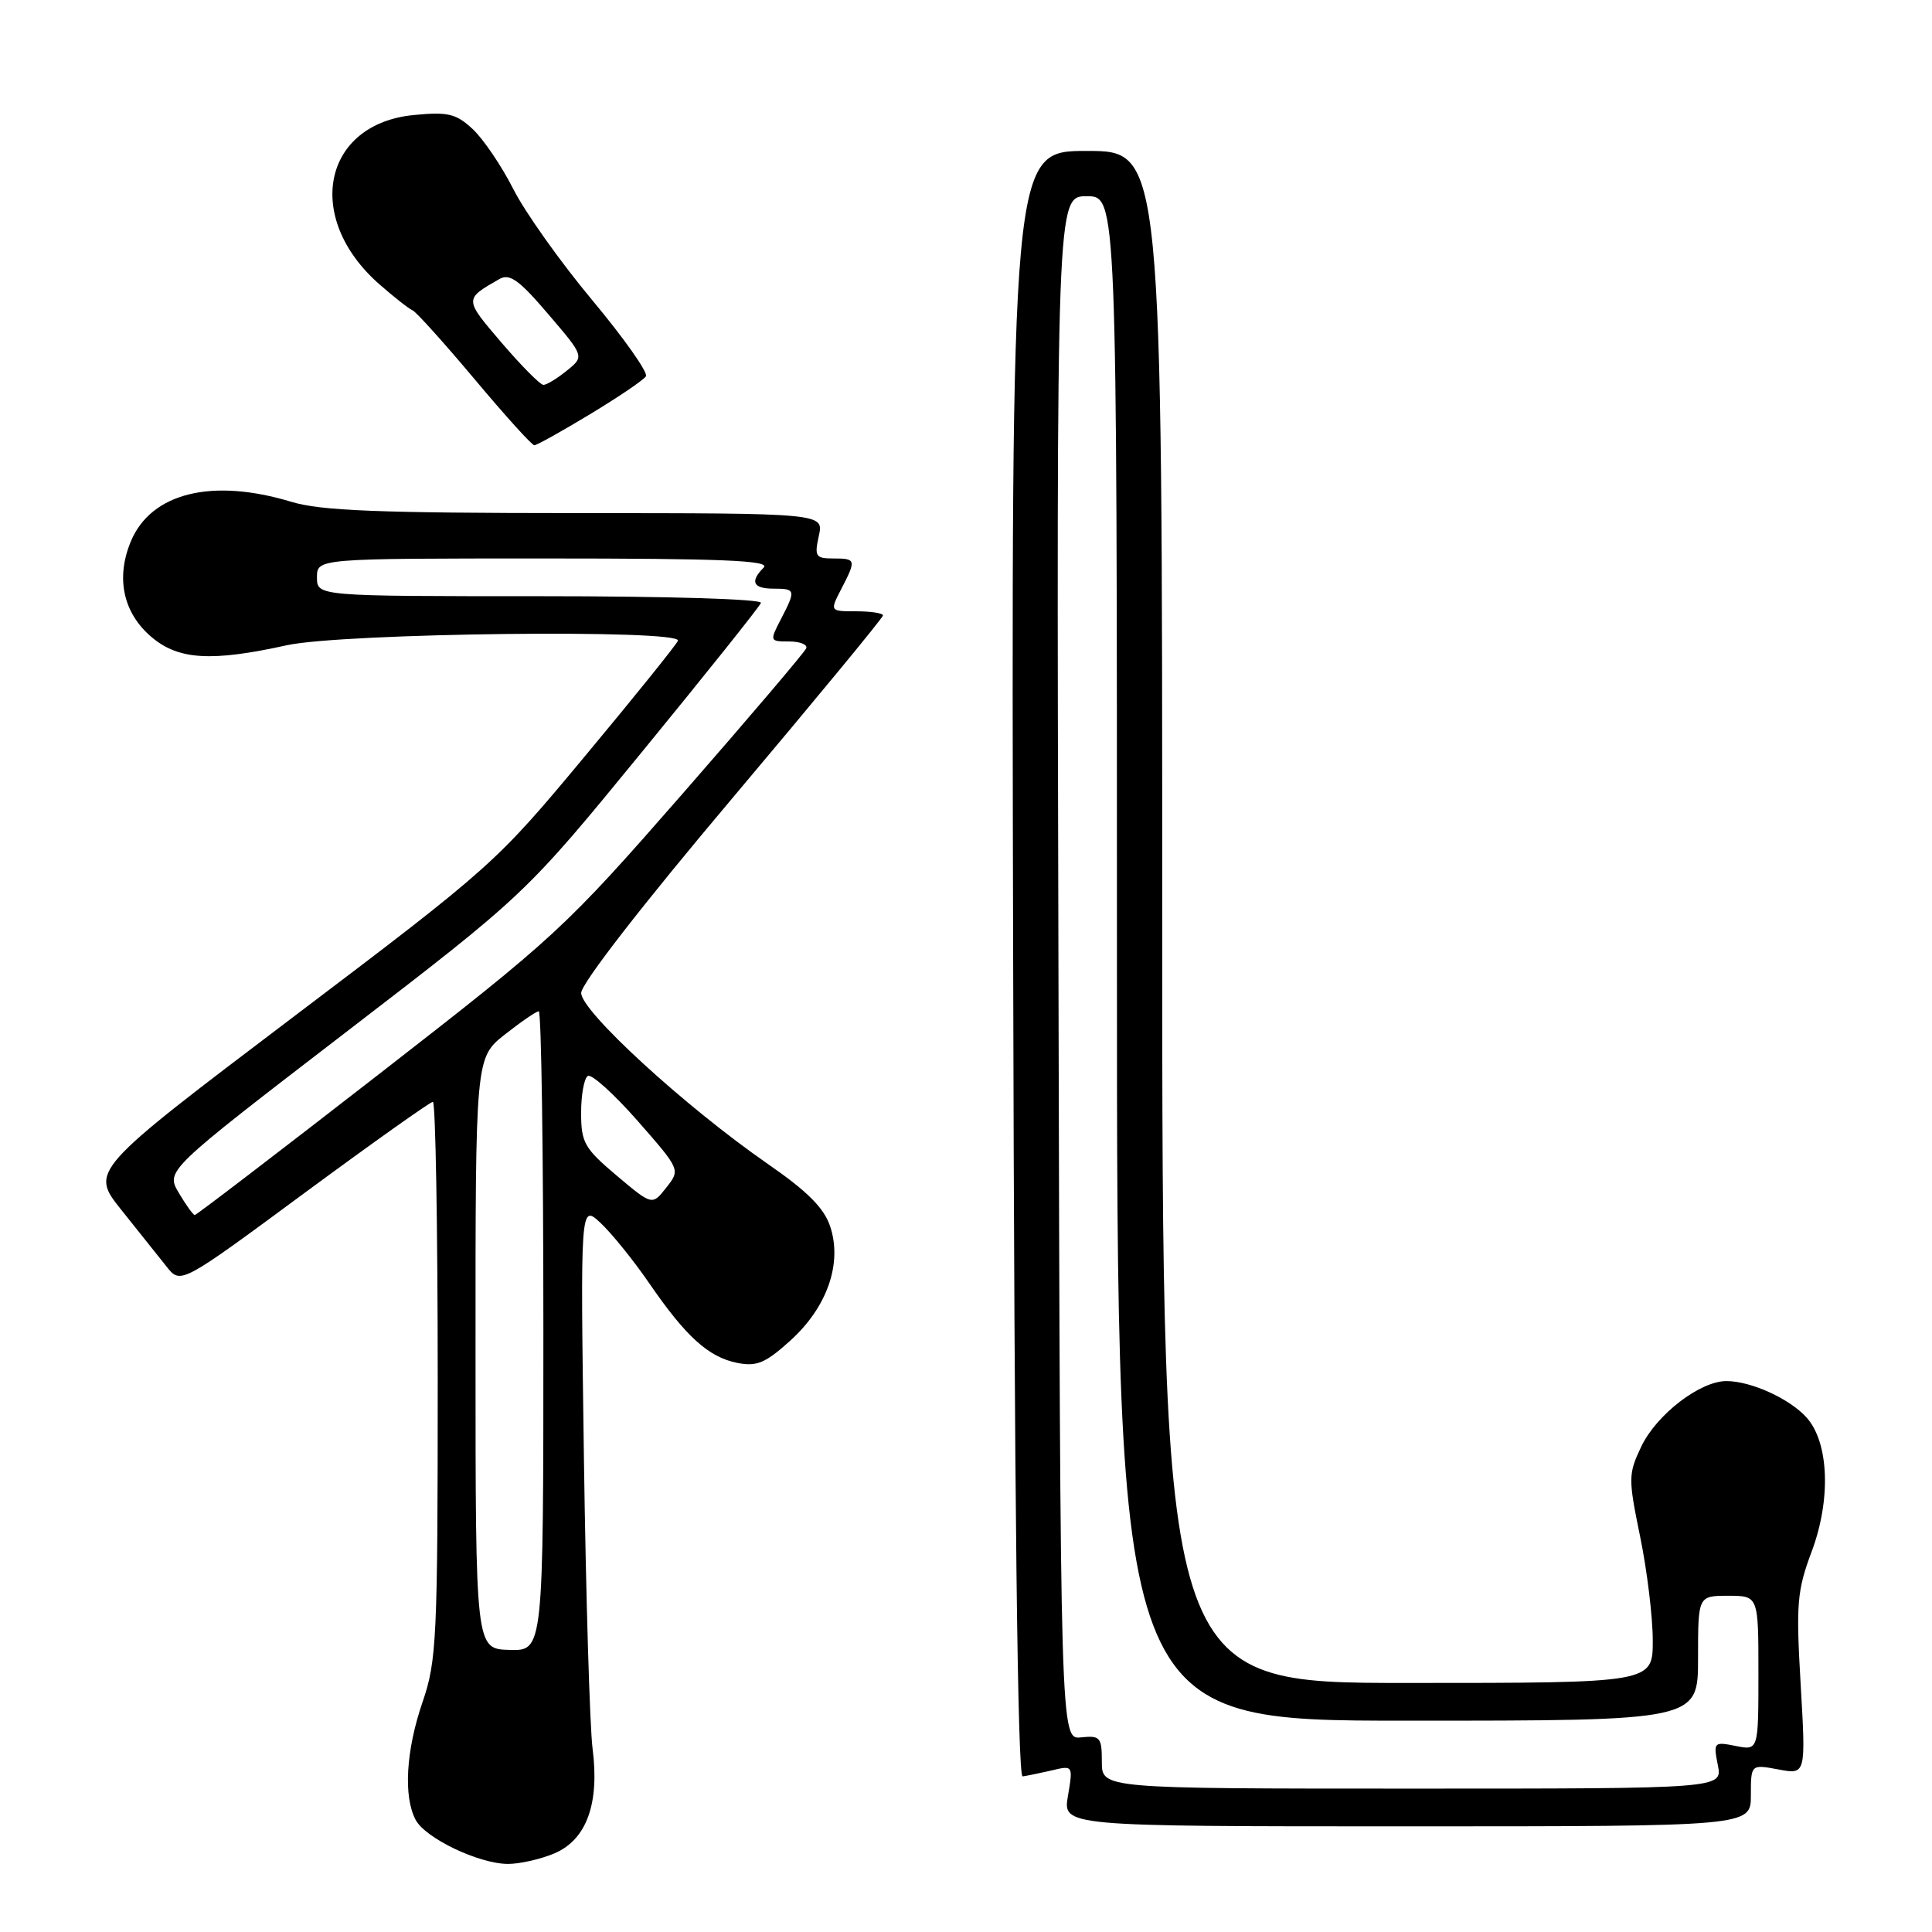 <?xml version="1.0" encoding="UTF-8" standalone="no"?>
<!DOCTYPE svg PUBLIC "-//W3C//DTD SVG 1.1//EN" "http://www.w3.org/Graphics/SVG/1.1/DTD/svg11.dtd" >
<svg xmlns="http://www.w3.org/2000/svg" xmlns:xlink="http://www.w3.org/1999/xlink" version="1.1" viewBox="0 0 256 256">
 <g >
 <path fill="currentColor"
d=" M 73.42 245.60 C 77.71 243.80 79.46 239.03 78.52 231.70 C 78.15 228.84 77.63 211.44 77.37 193.03 C 76.90 159.56 76.90 159.56 79.56 162.03 C 81.02 163.39 83.92 166.97 86.00 170.00 C 90.89 177.12 93.87 179.82 97.68 180.59 C 100.27 181.10 101.41 180.63 104.72 177.64 C 109.60 173.22 111.63 167.44 110.01 162.53 C 109.20 160.07 107.01 157.87 101.70 154.20 C 90.78 146.63 77.00 134.00 77.01 131.57 C 77.01 130.34 85.18 119.82 97.01 105.80 C 108.00 92.76 117.00 81.85 117.00 81.55 C 117.00 81.25 115.41 81.00 113.47 81.00 C 109.95 81.00 109.95 81.00 111.47 78.05 C 113.48 74.17 113.44 74.00 110.42 74.00 C 108.07 74.00 107.90 73.73 108.50 71.00 C 109.16 68.00 109.16 68.00 76.33 67.99 C 50.14 67.98 42.51 67.68 38.59 66.49 C 28.10 63.31 20.03 65.30 17.34 71.73 C 15.31 76.60 16.32 81.25 20.11 84.44 C 23.68 87.44 28.01 87.70 38.00 85.50 C 45.41 83.87 90.41 83.35 89.83 84.90 C 89.65 85.39 84.12 92.26 77.54 100.16 C 65.71 114.37 65.31 114.74 38.76 134.83 C 11.94 155.14 11.94 155.14 16.08 160.32 C 18.36 163.17 21.06 166.55 22.08 167.84 C 23.94 170.19 23.94 170.19 40.33 158.09 C 49.35 151.44 57.01 146.00 57.36 146.00 C 57.71 146.00 58.00 162.58 58.00 182.84 C 58.00 217.08 57.86 220.10 56.00 225.50 C 53.79 231.93 53.43 238.06 55.08 241.15 C 56.38 243.58 63.43 246.95 67.28 246.98 C 68.81 246.99 71.58 246.37 73.42 245.60 Z  M 232.00 237.89 C 232.00 233.78 232.00 233.78 235.65 234.46 C 239.29 235.15 239.29 235.15 238.60 223.24 C 237.97 212.48 238.11 210.79 240.07 205.55 C 242.63 198.69 242.35 191.17 239.40 187.85 C 237.17 185.35 232.02 183.00 228.76 183.00 C 225.26 183.00 219.50 187.43 217.47 191.69 C 215.75 195.32 215.74 195.89 217.33 203.63 C 218.25 208.10 219.00 214.29 219.00 217.38 C 219.00 223.00 219.00 223.00 186.50 223.00 C 154.00 223.00 154.00 223.00 154.00 121.50 C 154.00 20.00 154.00 20.00 144.00 20.00 C 133.99 20.00 133.99 20.00 134.25 127.75 C 134.41 198.85 134.84 235.46 135.50 235.38 C 136.05 235.31 137.78 234.95 139.35 234.59 C 142.19 233.91 142.19 233.92 141.51 237.96 C 140.82 242.00 140.82 242.00 186.41 242.00 C 232.00 242.00 232.00 242.00 232.00 237.89 Z  M 78.21 54.87 C 81.96 52.60 85.29 50.35 85.59 49.86 C 85.89 49.36 82.70 44.84 78.49 39.79 C 74.28 34.75 69.57 28.12 68.02 25.06 C 66.47 22.00 64.05 18.43 62.65 17.12 C 60.44 15.06 59.38 14.80 54.85 15.24 C 42.77 16.40 40.22 28.84 50.25 37.65 C 52.21 39.37 54.20 40.93 54.68 41.13 C 55.16 41.34 58.85 45.44 62.89 50.25 C 66.92 55.06 70.48 59.00 70.80 59.00 C 71.12 59.00 74.45 57.14 78.21 54.87 Z  M 63.01 179.33 C 63.00 140.17 63.00 140.17 66.89 137.08 C 69.04 135.39 71.06 134.00 71.39 134.00 C 71.73 134.00 72.00 153.07 72.00 176.37 C 72.00 218.75 72.00 218.75 67.51 218.62 C 63.01 218.50 63.01 218.50 63.01 179.33 Z  M 23.69 158.06 C 21.96 155.12 21.96 155.12 45.79 136.81 C 69.62 118.50 69.62 118.50 85.06 99.64 C 93.55 89.27 100.65 80.38 100.83 79.89 C 101.02 79.38 88.50 79.00 71.58 79.00 C 42.00 79.00 42.00 79.00 42.00 76.50 C 42.00 74.00 42.00 74.00 72.20 74.00 C 95.69 74.00 102.13 74.27 101.20 75.20 C 99.34 77.06 99.77 78.00 102.50 78.00 C 105.43 78.00 105.48 78.18 103.47 82.05 C 101.97 84.95 101.99 85.00 104.56 85.00 C 105.99 85.00 107.02 85.40 106.83 85.90 C 106.65 86.39 99.27 95.07 90.43 105.19 C 74.82 123.04 73.65 124.12 50.27 142.29 C 37.03 152.58 26.02 161.00 25.81 161.00 C 25.60 161.00 24.65 159.68 23.69 158.06 Z  M 81.71 155.77 C 77.43 152.16 77.00 151.39 77.00 147.45 C 77.00 145.07 77.40 142.87 77.89 142.57 C 78.38 142.27 81.34 144.94 84.47 148.50 C 90.16 154.99 90.16 154.99 88.29 157.36 C 86.42 159.74 86.42 159.74 81.71 155.77 Z  M 146.00 233.46 C 146.00 230.20 145.79 229.95 143.25 230.21 C 140.50 230.50 140.50 230.50 140.25 128.25 C 139.99 26.00 139.99 26.00 144.00 26.00 C 148.00 26.00 148.00 26.00 148.00 127.00 C 148.00 228.00 148.00 228.00 186.50 228.00 C 225.00 228.00 225.00 228.00 225.00 219.73 C 225.00 211.45 225.00 211.45 229.00 211.45 C 233.00 211.45 233.00 211.45 233.00 221.70 C 233.00 231.95 233.00 231.95 230.00 231.35 C 227.09 230.77 227.02 230.84 227.62 233.88 C 228.25 237.00 228.25 237.00 187.12 237.00 C 146.00 237.00 146.00 237.00 146.00 233.46 Z  M 66.46 45.41 C 61.48 39.58 61.49 39.66 66.18 36.97 C 67.53 36.20 68.79 37.10 72.64 41.62 C 77.44 47.23 77.44 47.23 75.11 49.11 C 73.83 50.15 72.43 51.00 72.01 51.00 C 71.59 51.00 69.09 48.48 66.46 45.41 Z "/>
</g>
</svg>